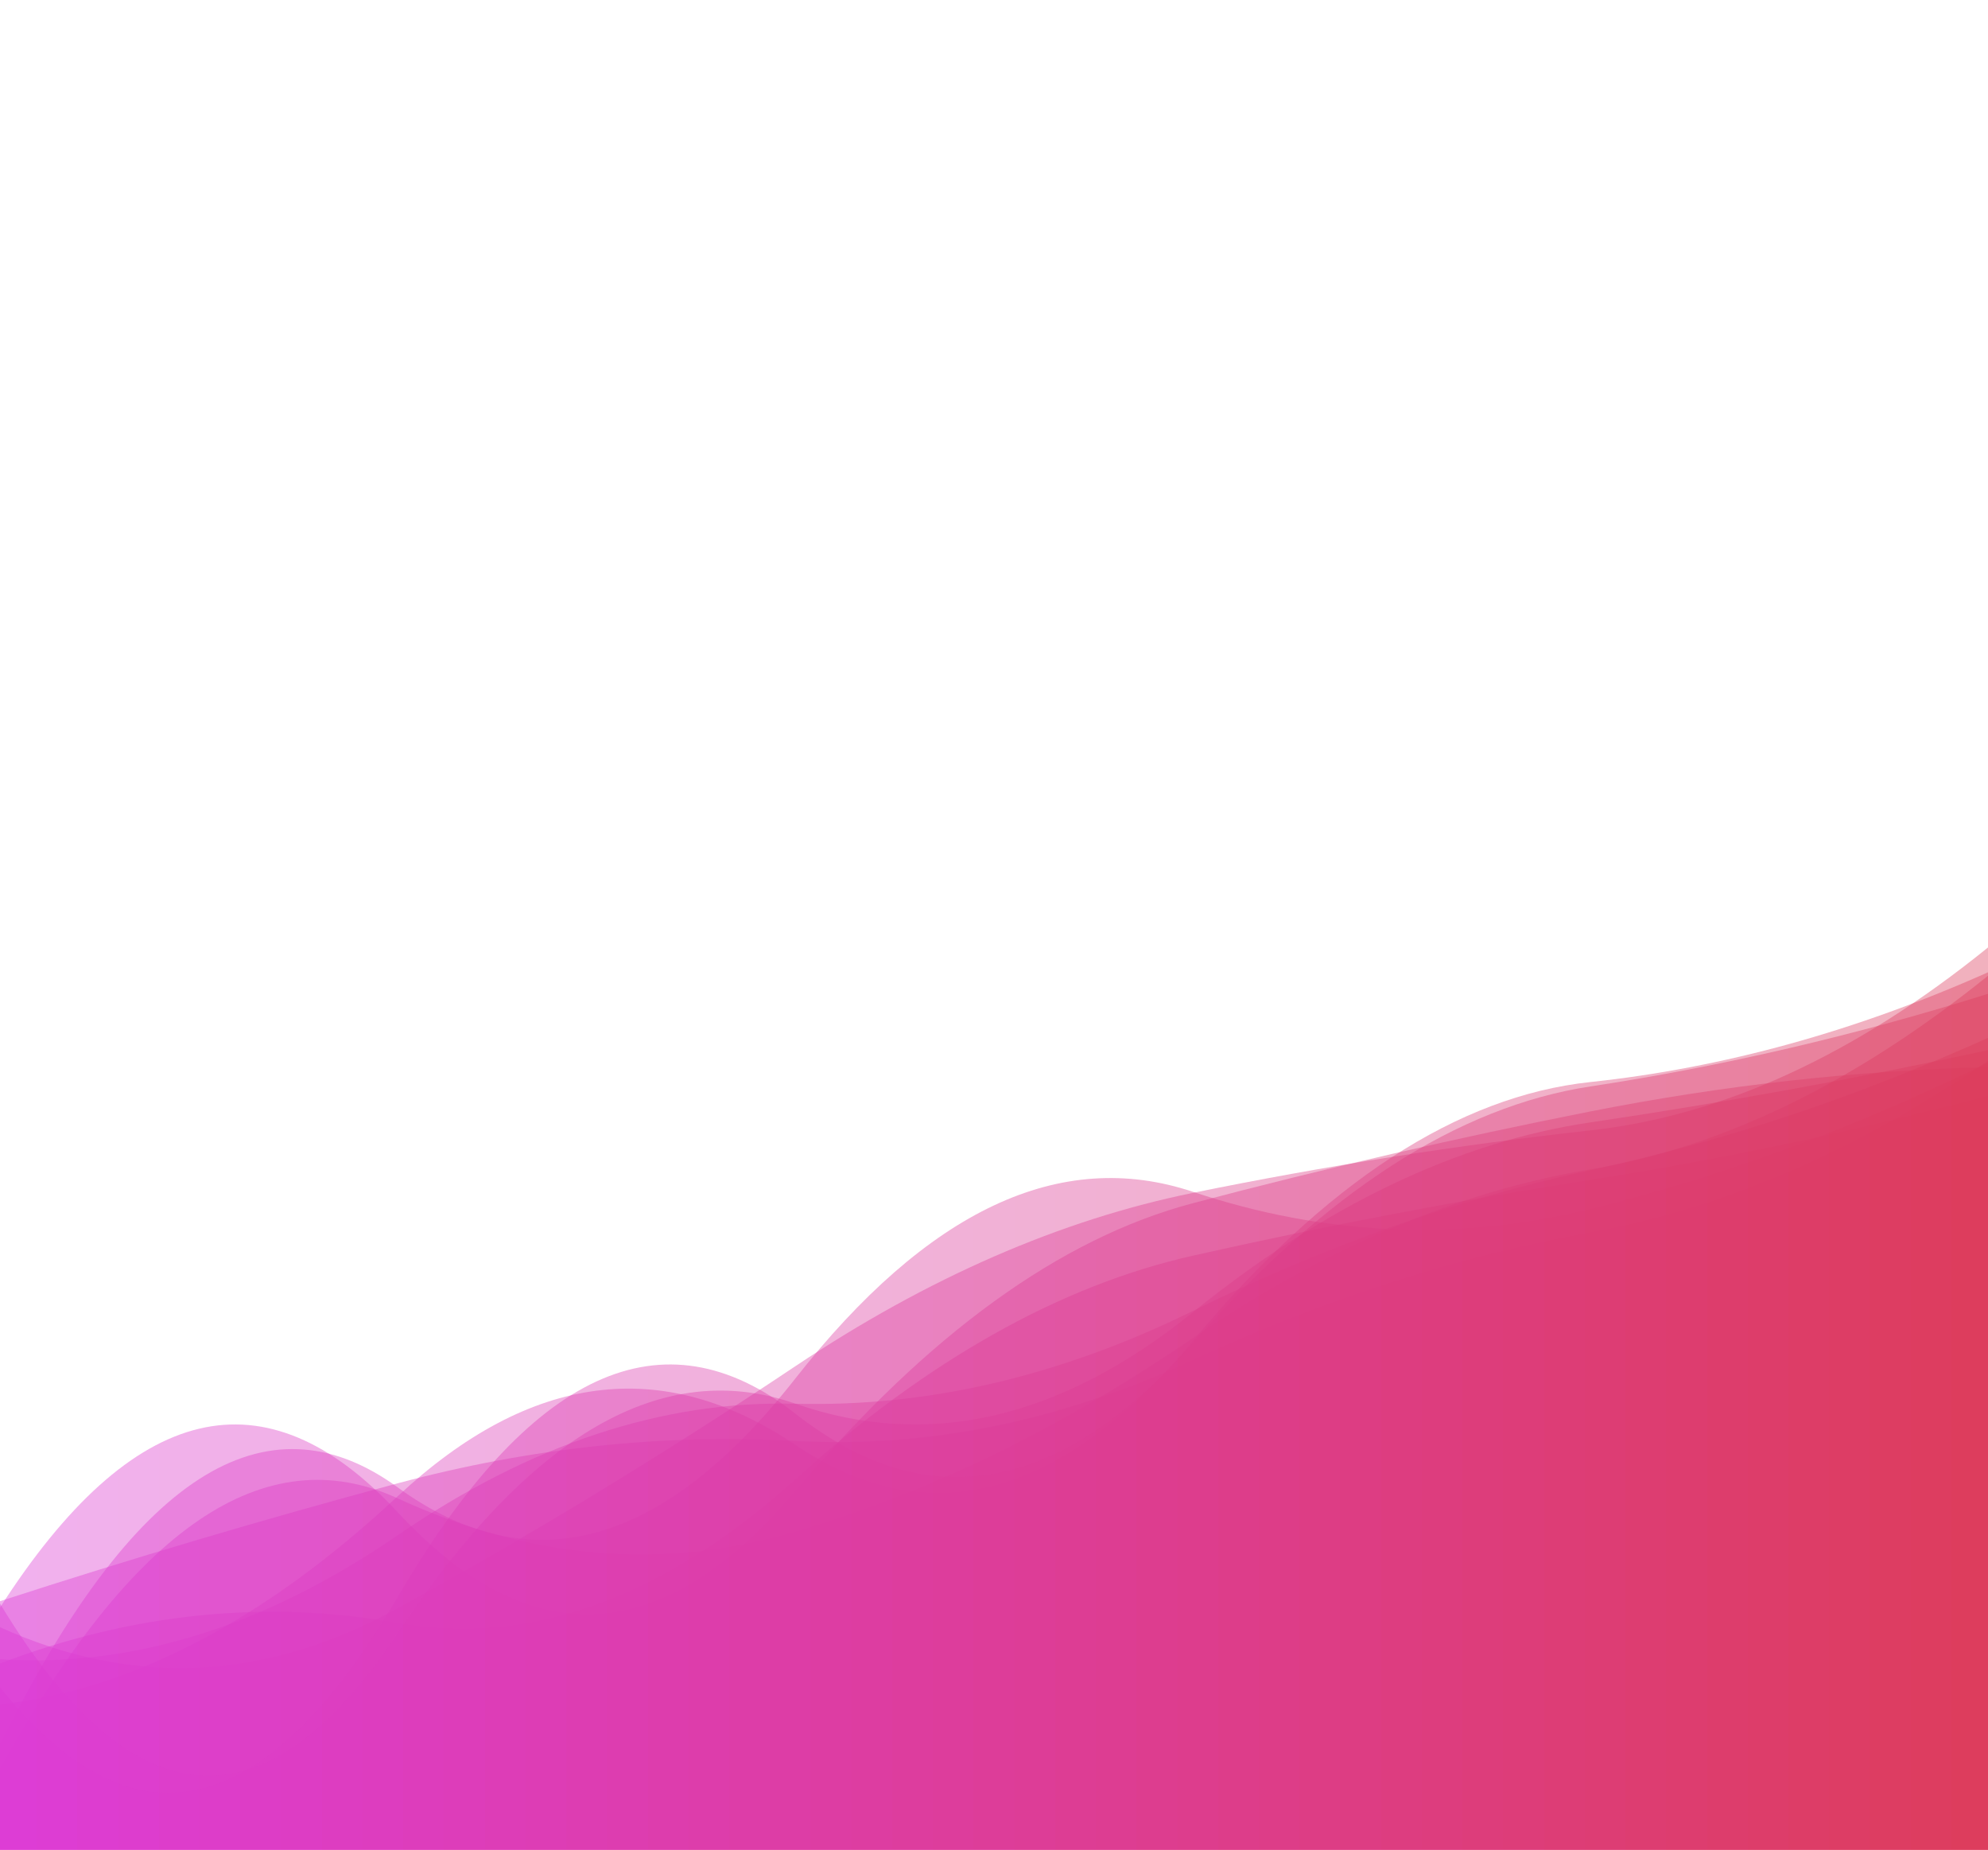 <?xml version="1.0" encoding="utf-8"?><svg xmlns="http://www.w3.org/2000/svg" xmlns:xlink="http://www.w3.org/1999/xlink" width="1920" height="1786" preserveAspectRatio="xMidYMid" viewBox="0 0 1920 1786" style="z-index:1;margin-right:-2px;display:block;background-repeat-y:initial;background-repeat-x:initial;background-color:rgb(255, 255, 255);animation-play-state:paused" ><g transform="translate(960,893) scale(-1,-1) translate(-960,-893)" style="transform:matrix(-1, 0, 0, -1, 1920, 1786);animation-play-state:paused" ><linearGradient id="lg-0.846071892484189" x1="0" x2="1" y1="0" y2="0" style="animation-play-state:paused" ><stop stop-color="#db3b5b" offset="0" style="animation-play-state:paused" ></stop>

  
<stop stop-color="#db3bd6" offset="1" style="animation-play-state:paused" ></stop></linearGradient>
<path d="M 0 0 L 0 843.795 Q 192 689.046 384 656.874 T 768 493.86 T 1152 306.925 T 1536 339.205 T 1920 77.874 L 1920 0 Z" fill="url(#lg-0.846071892484189)" opacity="0.4" style="opacity:0.4;animation-play-state:paused" ></path>
<path d="M 0 0 L 0 761.593 Q 192 630.665 384 595.987 T 768 472.69 T 1152 394.626 T 1536 353.69 T 1920 239.878 L 1920 0 Z" fill="url(#lg-0.846071892484189)" opacity="0.4" style="opacity:0.4;animation-play-state:paused" ></path>
<path d="M 0 0 L 0 727.871 Q 192 676.976 384 646.839 T 768 573.498 T 1152 357.617 T 1536 218.88 T 1920 179.719 L 1920 0 Z" fill="url(#lg-0.846071892484189)" opacity="0.4" style="opacity:0.4;animation-play-state:paused" ></path>
<path d="M 0 0 L 0 755.526 Q 192 750.7 384 712.794 T 768 624.161 T 1152 346.099 T 1536 325.844 T 1920 233.72 L 1920 0 Z" fill="url(#lg-0.846071892484189)" opacity="0.4" style="opacity:0.4;animation-play-state:paused" ></path>
<path d="M 0 0 L 0 847.137 Q 192 761.612 384 741.173 T 768 491.215 T 1152 390.951 T 1536 341.134 T 1920 140.238 L 1920 0 Z" fill="url(#lg-0.846071892484189)" opacity="0.4" style="opacity:0.4;animation-play-state:paused" ></path>
<path d="M 0 0 L 0 783.807 Q 192 697.599 384 656.079 T 768 520.114 T 1152 430.535 T 1536 303.475 T 1920 183.794 L 1920 0 Z" fill="url(#lg-0.846071892484189)" opacity="0.4" style="opacity:0.4;animation-play-state:paused" ></path>
<path d="M 0 0 L 0 871.119 Q 192 715.707 384 694.506 T 768 634.139 T 1152 466.678 T 1536 233.081 T 1920 214.753 L 1920 0 Z" fill="url(#lg-0.846071892484189)" opacity="0.4" style="opacity:0.4;animation-play-state:paused" ></path>
<path d="M 0 0 L 0 760.008 Q 192 665.855 384 618.577 T 768 635.226 T 1152 454.739 T 1536 349.852 T 1920 101.51 L 1920 0 Z" fill="url(#lg-0.846071892484189)" opacity="0.4" style="opacity:0.4;animation-play-state:paused" ></path>
<path d="M 0 0 L 0 826.388 Q 192 766.118 384 736.926 T 768 489.17 T 1152 421.104 T 1536 243.845 T 1920 156.85 L 1920 0 Z" fill="url(#lg-0.846071892484189)" opacity="0.4" style="opacity:0.4;animation-play-state:paused" ></path>
<path d="M 0 0 L 0 771.919 Q 192 730.627 384 702.219 T 768 518.801 T 1152 430.67 T 1536 208.85 T 1920 237.558 L 1920 0 Z" fill="url(#lg-0.846071892484189)" opacity="0.4" style="opacity:0.4;animation-play-state:paused" ></path></g></svg>